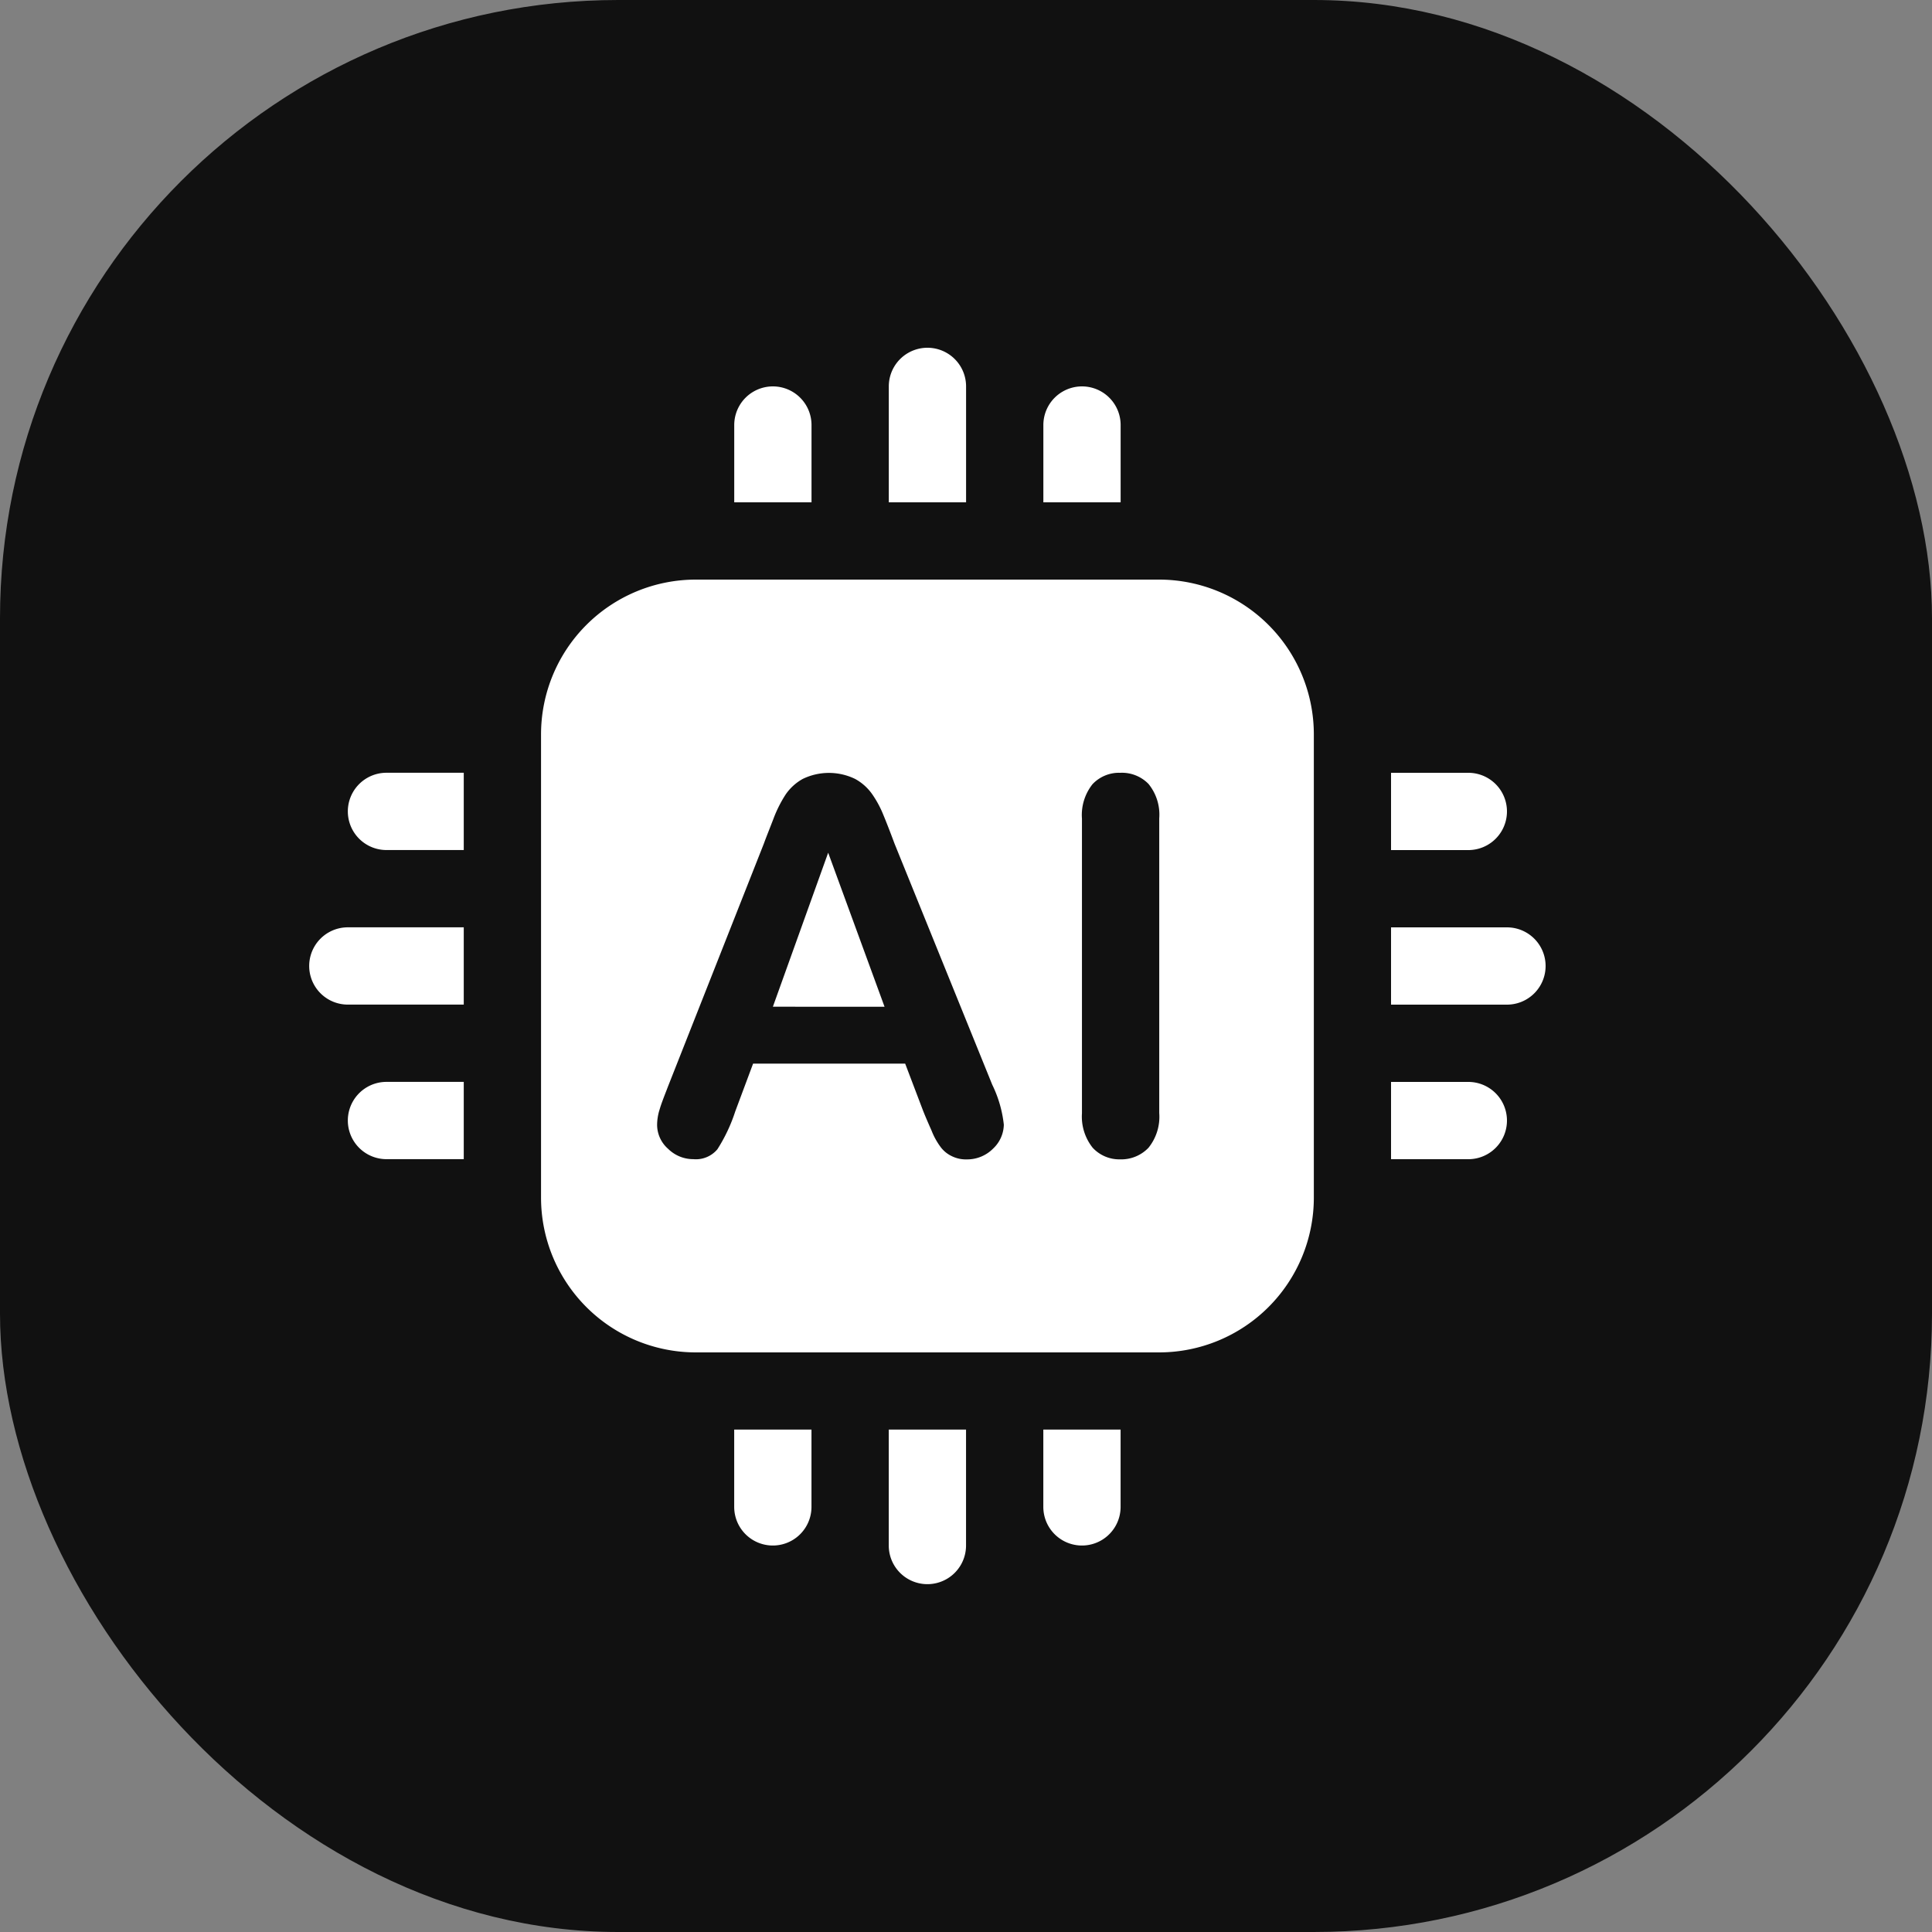 <svg xmlns="http://www.w3.org/2000/svg" width="50" height="50" viewBox="0 0 50 50">
  <rect x="0" y="0" width="50" height="50" fill="#808080" stroke="none"/>
  <g id="ico_AI_service_on" data-name="ico_AI service_on" transform="translate(-15.998 -187)">
    <rect id="bg_channel_on" width="50" height="50" rx="16" transform="translate(15.998 187)" fill="#111"/>
    <path id="합치기_20" data-name="합치기 20" d="M13733,17858v-2a1,1,0,1,1,2,0v2Zm-4,0v-3a1,1,0,1,1,2,0v3Zm-4,0v-2a1,1,0,1,1,2,0v2Z" transform="translate(-13690 -17658)" fill="#fff"/>
    <path id="합치기_23" data-name="합치기 23" d="M13733,17858v-2a1,1,0,1,1,2,0v2Zm-4,0v-3a1,1,0,1,1,2,0v3Zm-4,0v-2a1,1,0,1,1,2,0v2Z" transform="translate(17909.998 -13518) rotate(90)" fill="#fff"/>
    <path id="합치기_21" data-name="합치기 21" d="M4,3V0H6V3A1,1,0,1,1,4,3ZM8,2V0h2V2A1,1,0,1,1,8,2ZM0,2V0H2V2A1,1,0,1,1,0,2Z" transform="translate(34.999 223.998)" fill="#fff"/>
    <path id="합치기_22" data-name="합치기 22" d="M4,3V0H6V3A1,1,0,1,1,4,3ZM8,2V0h2V2A1,1,0,1,1,8,2ZM0,2V0H2V2A1,1,0,1,1,0,2Z" transform="translate(28 206.999) rotate(90)" fill="#fff"/>
    <path id="제외_2" data-name="제외 2" d="M13740,17874h-12a4.006,4.006,0,0,1-4-4v-12a4.006,4.006,0,0,1,4-4h12a4.006,4.006,0,0,1,4,4v12A4.006,4.006,0,0,1,13740,17874Zm-1.01-15a.942.942,0,0,0-.718.295,1.282,1.282,0,0,0-.273.893v7.623a1.291,1.291,0,0,0,.278.893.939.939,0,0,0,.713.3.974.974,0,0,0,.731-.3,1.279,1.279,0,0,0,.278-.9v-7.623a1.258,1.258,0,0,0-.278-.893A.958.958,0,0,0,13738.991,17859Zm-9.5,7.527h3.934l.462,1.215c.051.129.118.287.22.516a1.81,1.81,0,0,0,.242.436.77.77,0,0,0,.278.225.825.825,0,0,0,.395.086.945.945,0,0,0,.678-.279.873.873,0,0,0,.278-.619,3.116,3.116,0,0,0-.3-1.035l-2.529-6.24c-.109-.293-.207-.545-.292-.75a2.692,2.692,0,0,0-.282-.523,1.3,1.3,0,0,0-.445-.4,1.552,1.552,0,0,0-1.357,0,1.3,1.3,0,0,0-.44.4,3.234,3.234,0,0,0-.318.633c-.1.26-.186.471-.251.65l-2.477,6.275-.026.068-.008.021c-.082.211-.146.377-.181.5a1.342,1.342,0,0,0-.067.408.828.828,0,0,0,.282.615.925.925,0,0,0,.655.27.725.725,0,0,0,.623-.256,4.24,4.24,0,0,0,.462-.979l.463-1.24Zm3.4-1.473H13730l1.431-3.986,1.458,3.984Z" transform="translate(-13694 -17652)" fill="#fff"/>
  </g>
</svg>
